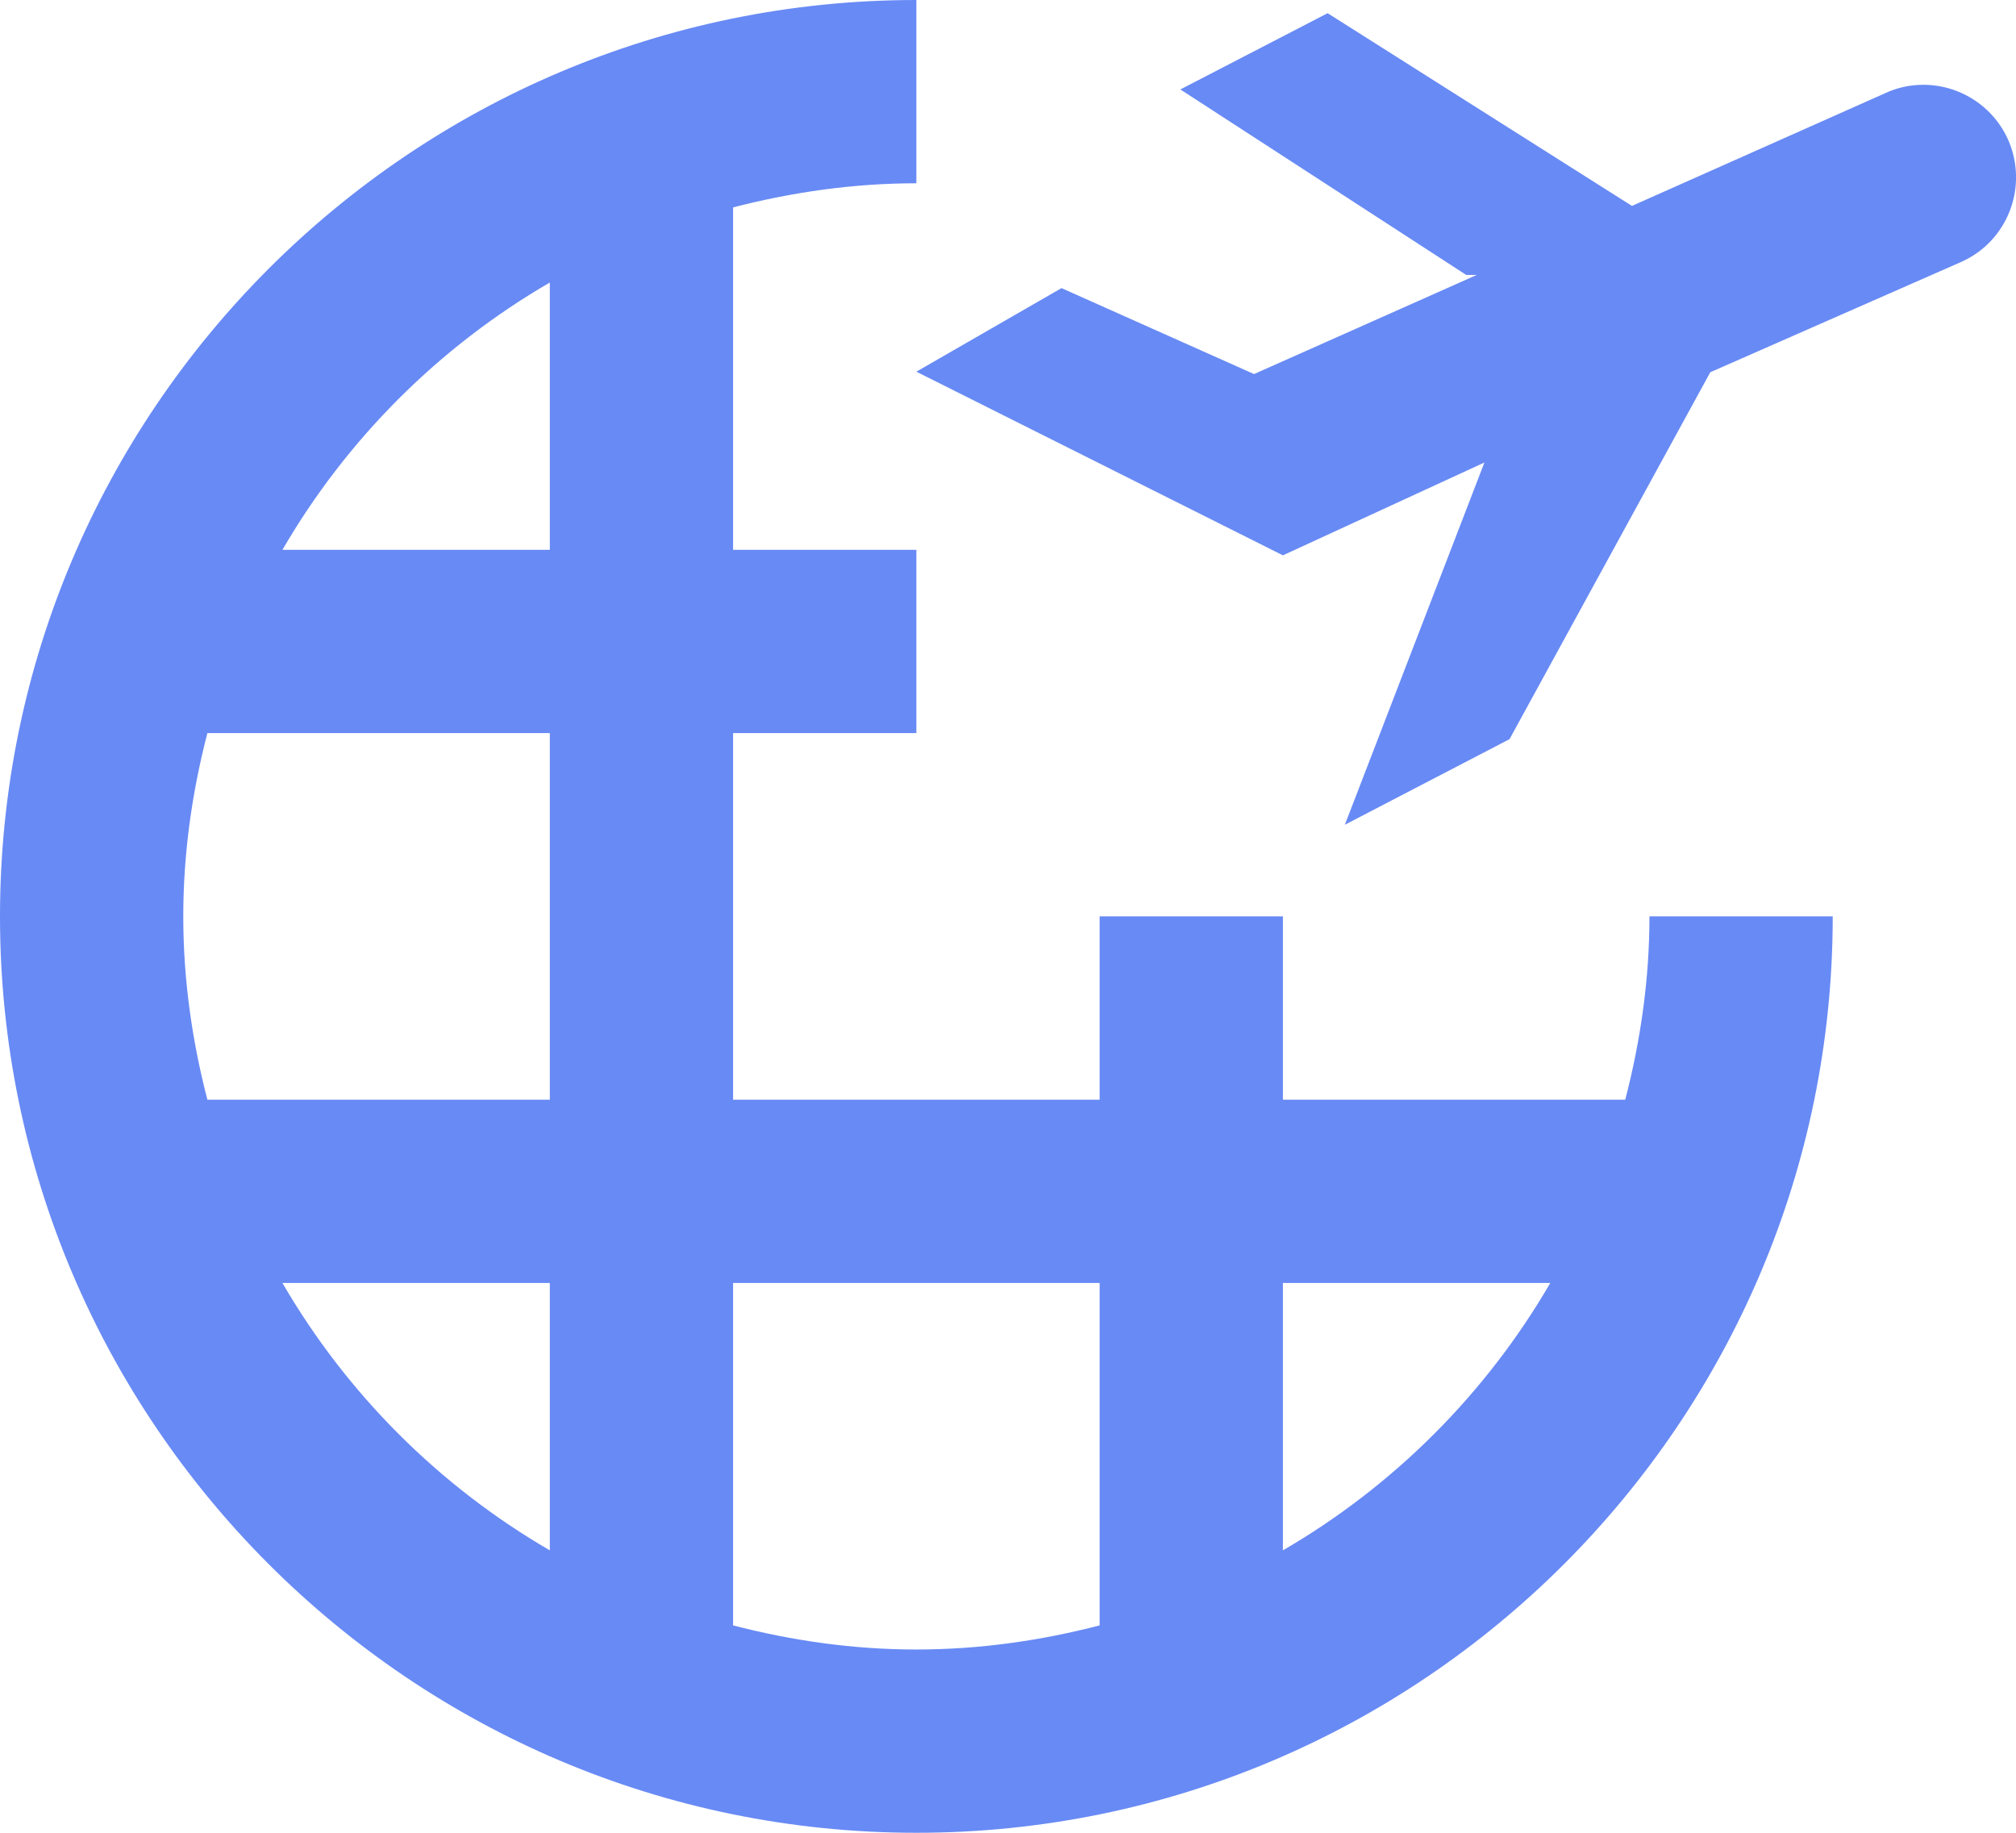 <svg width="22" height="20" viewBox="0 0 22 20" fill="none" xmlns="http://www.w3.org/2000/svg">
<path fill-rule="evenodd" clip-rule="evenodd" d="M14 16.918C15.208 16.216 16.216 15.209 16.918 14H14V16.918ZM8 17.737C8.641 17.903 9.308 18 10 18C10.691 18 11.359 17.903 12 17.737V14H8V17.737ZM3.082 14C3.784 15.209 4.791 16.216 6 16.918V14H3.082ZM2.263 8C2.097 8.641 2 9.309 2 10C2 10.692 2.097 11.36 2.263 12H6V8H2.263ZM6 3.083C4.791 3.785 3.784 4.791 3.082 6H6V3.083ZM17.736 12C17.902 11.36 18 10.692 18 10H20C20 15.515 15.514 20 10 20C4.485 20 0 15.515 0 10C0 4.486 4.485 0 10 0V2C9.308 2 8.641 2.098 8 2.263V6H10V8H8V12H12V10H14V12H17.736ZM21.912 1.52C22.141 2.034 21.911 2.636 21.396 2.861L18.664 4.062L16.473 8.066L14.676 9L16.199 5.047L14 6.06L10 4.056L11.584 3.144L13.685 4.082L16.116 3H16L12.881 0.976L14.488 0.144L17.809 2.247L20.615 0.998C21.117 0.796 21.689 1.029 21.912 1.52Z" fill="#688AF5"/>
</svg>
